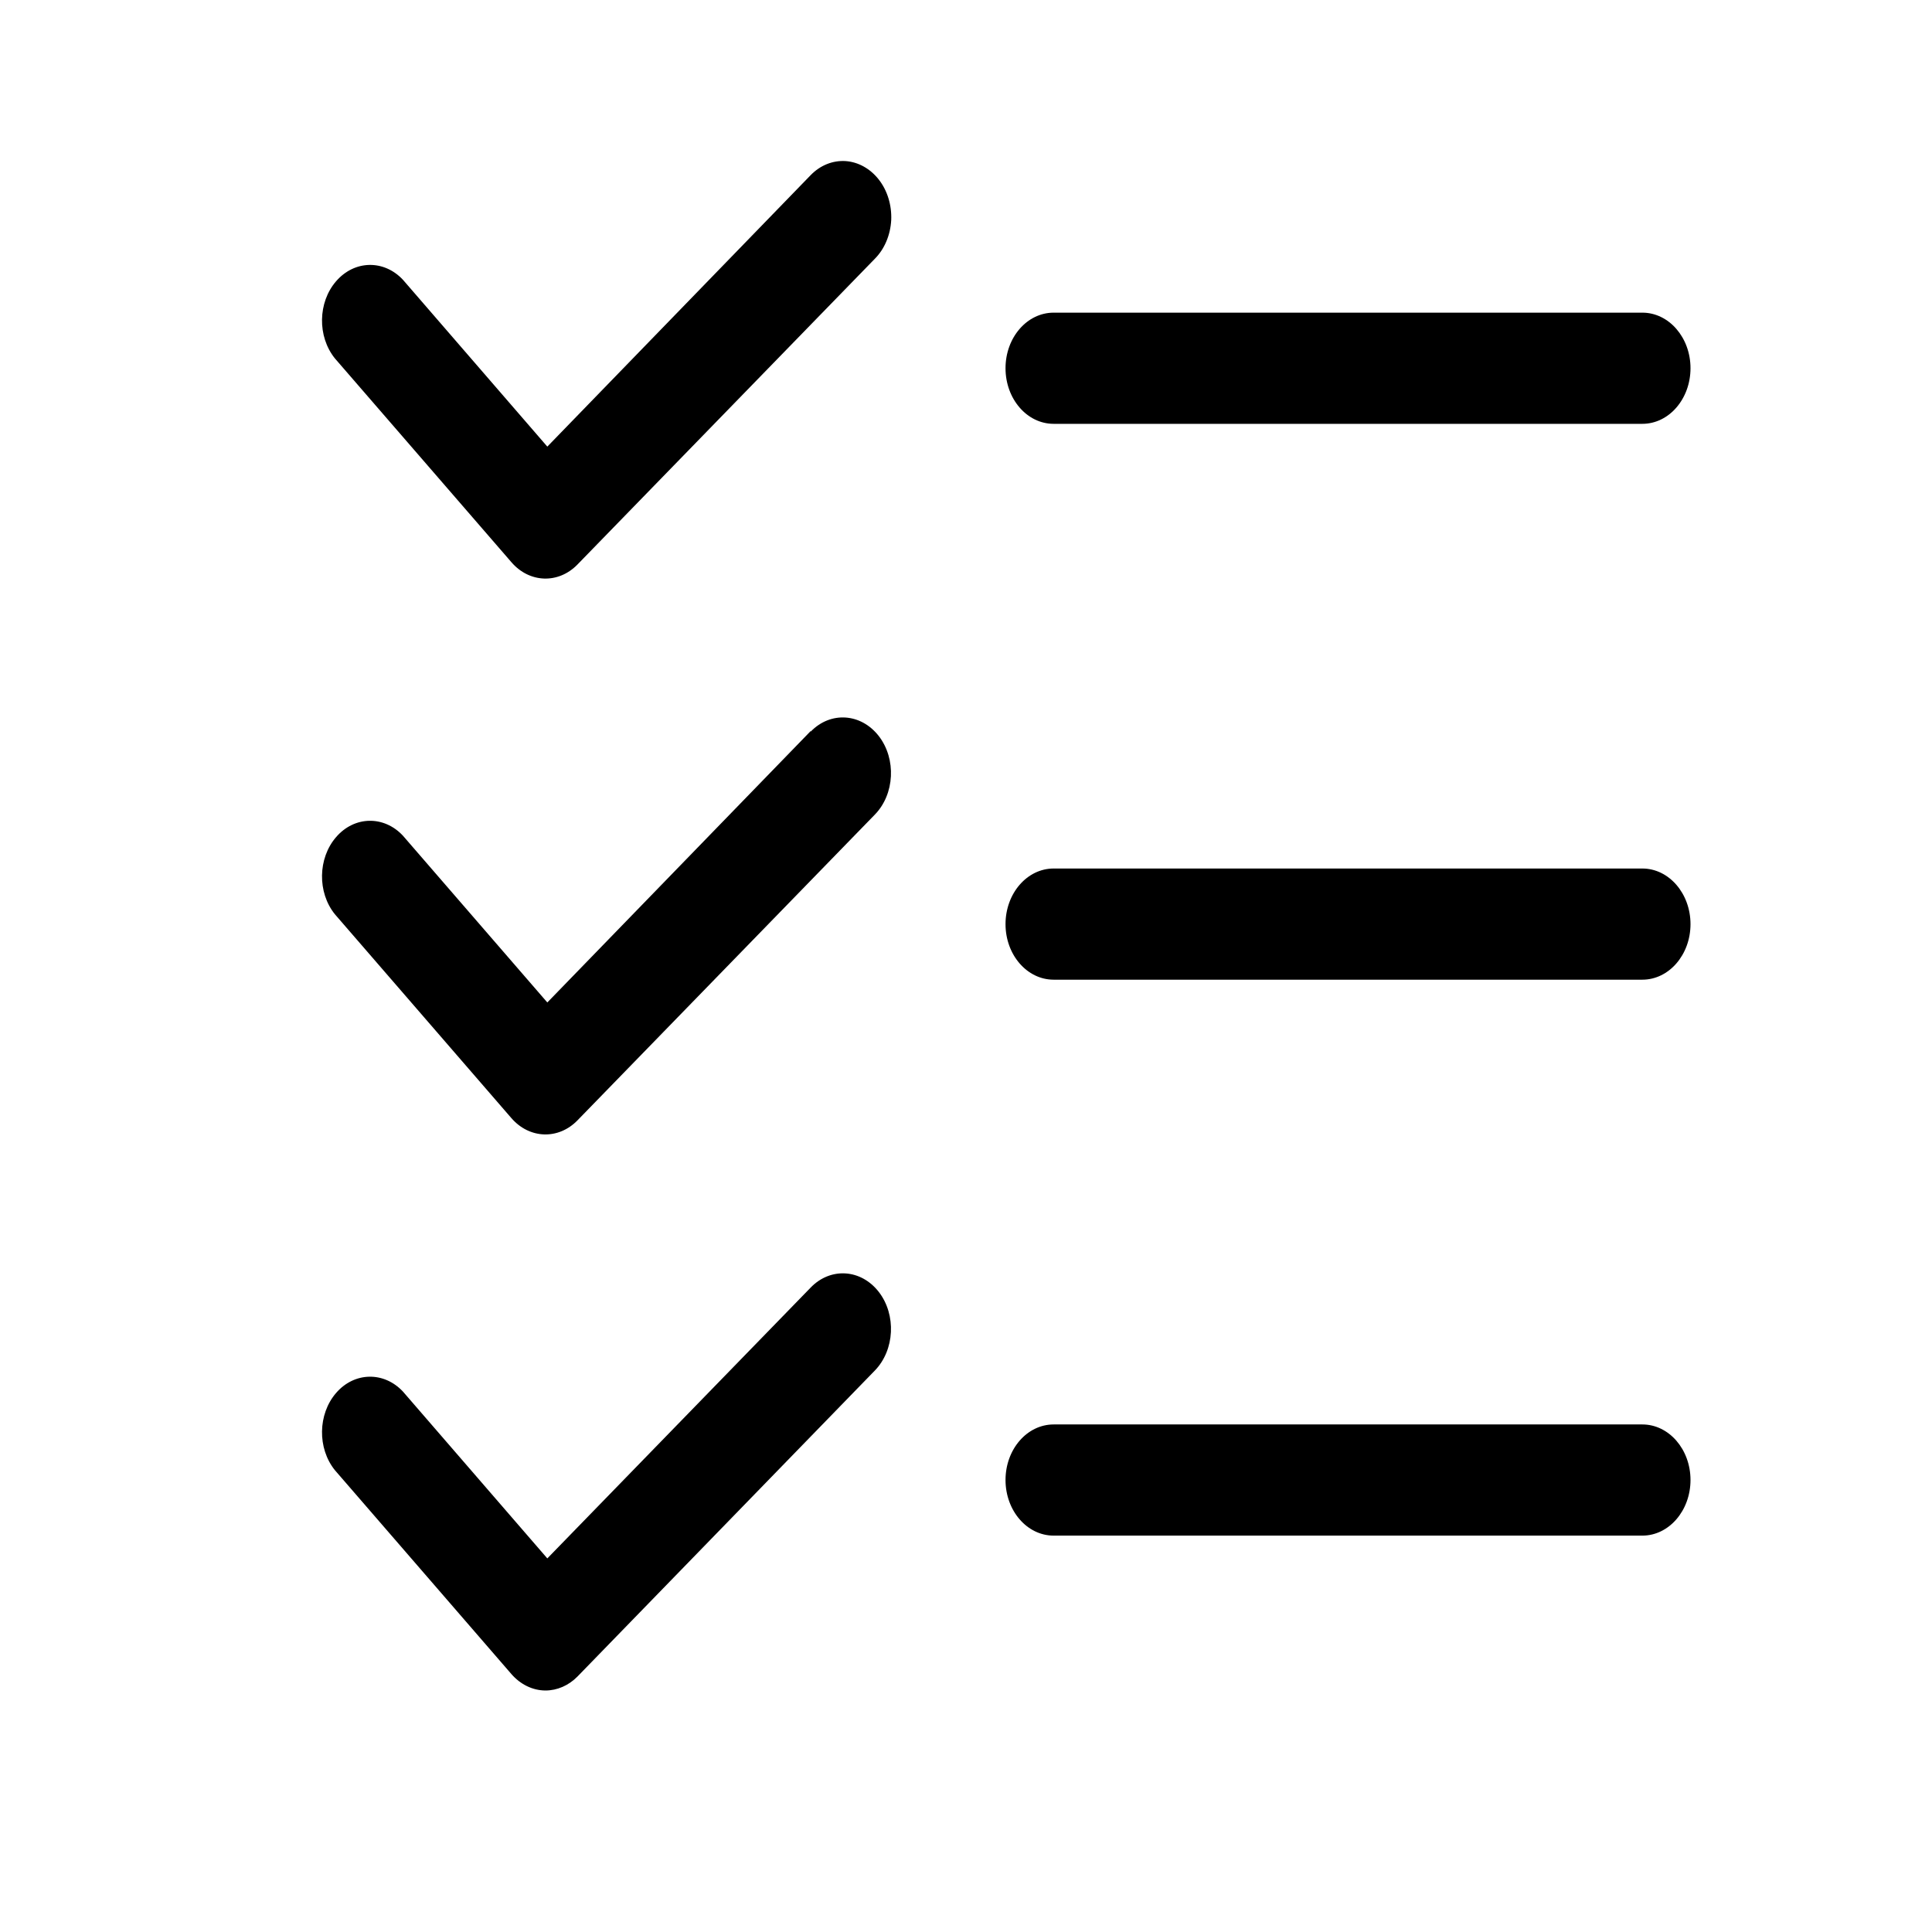 <?xml version="1.0" encoding="UTF-8"?>
<svg width="24px" height="24px" viewBox="0 0 24 24" version="1.1" xmlns="http://www.w3.org/2000/svg" xmlns:xlink="http://www.w3.org/1999/xlink">
    <!-- Generator: Sketch 56.3 (81716) - https://sketch.com -->
    <title>menu-support-task</title>
    <desc>Created with Sketch.</desc>
    <g id="menu-support-task" stroke="none" stroke-width="1" fill="none" fill-rule="evenodd">
        <path d="M10.071,9.081 L10.071,9.088 C10.318,8.833 10.696,8.859 10.917,9.144 C11.136,9.428 11.115,9.865 10.868,10.119 L7.174,13.917 C6.937,14.161 6.577,14.149 6.352,13.889 L4.16,11.357 C3.941,11.086 3.948,10.661 4.175,10.399 C4.402,10.135 4.77,10.128 5.006,10.382 L6.799,12.453 L10.071,9.081 Z M20.402,10.789 C20.732,10.789 21,11.099 21,11.48 C21,11.861 20.732,12.17 20.402,12.17 L13.089,12.17 C12.758,12.17 12.491,11.861 12.491,11.48 C12.491,11.099 12.758,10.789 13.089,10.789 L20.402,10.789 Z M6.775,21 L6.775,21 C6.616,20.999 6.465,20.925 6.352,20.795 L4.16,18.263 C3.941,17.991 3.948,17.567 4.175,17.304 C4.402,17.041 4.77,17.034 5.006,17.287 L6.799,19.359 L10.071,15.994 C10.318,15.739 10.696,15.764 10.917,16.049 C11.136,16.333 11.115,16.77 10.868,17.025 L7.174,20.826 C7.064,20.938 6.922,21 6.775,21 Z M20.402,17.695 C20.732,17.695 21,18.004 21,18.385 C21,18.766 20.732,19.076 20.402,19.076 L13.089,19.076 C12.758,19.076 12.491,18.766 12.491,18.385 C12.491,18.004 12.758,17.695 13.089,17.695 L20.402,17.695 Z M10.917,2.231 L10.917,2.231 C11.024,2.368 11.079,2.549 11.071,2.734 C11.061,2.919 10.989,3.092 10.868,3.214 L7.174,7.012 C6.937,7.256 6.577,7.244 6.353,6.984 L4.16,4.452 C3.941,4.18 3.948,3.756 4.175,3.494 C4.403,3.23 4.77,3.223 5.006,3.476 L6.799,5.548 L10.071,2.175 C10.19,2.053 10.345,1.991 10.504,2.001 C10.662,2.012 10.811,2.095 10.917,2.231 Z M20.402,3.884 C20.732,3.884 21,4.193 21,4.574 C21,4.956 20.732,5.265 20.402,5.265 L13.089,5.265 C12.758,5.265 12.491,4.956 12.491,4.574 C12.491,4.193 12.758,3.884 13.089,3.884 L20.402,3.884 Z" id="tasks" fill="#000000"></path>
    </g>
</svg>